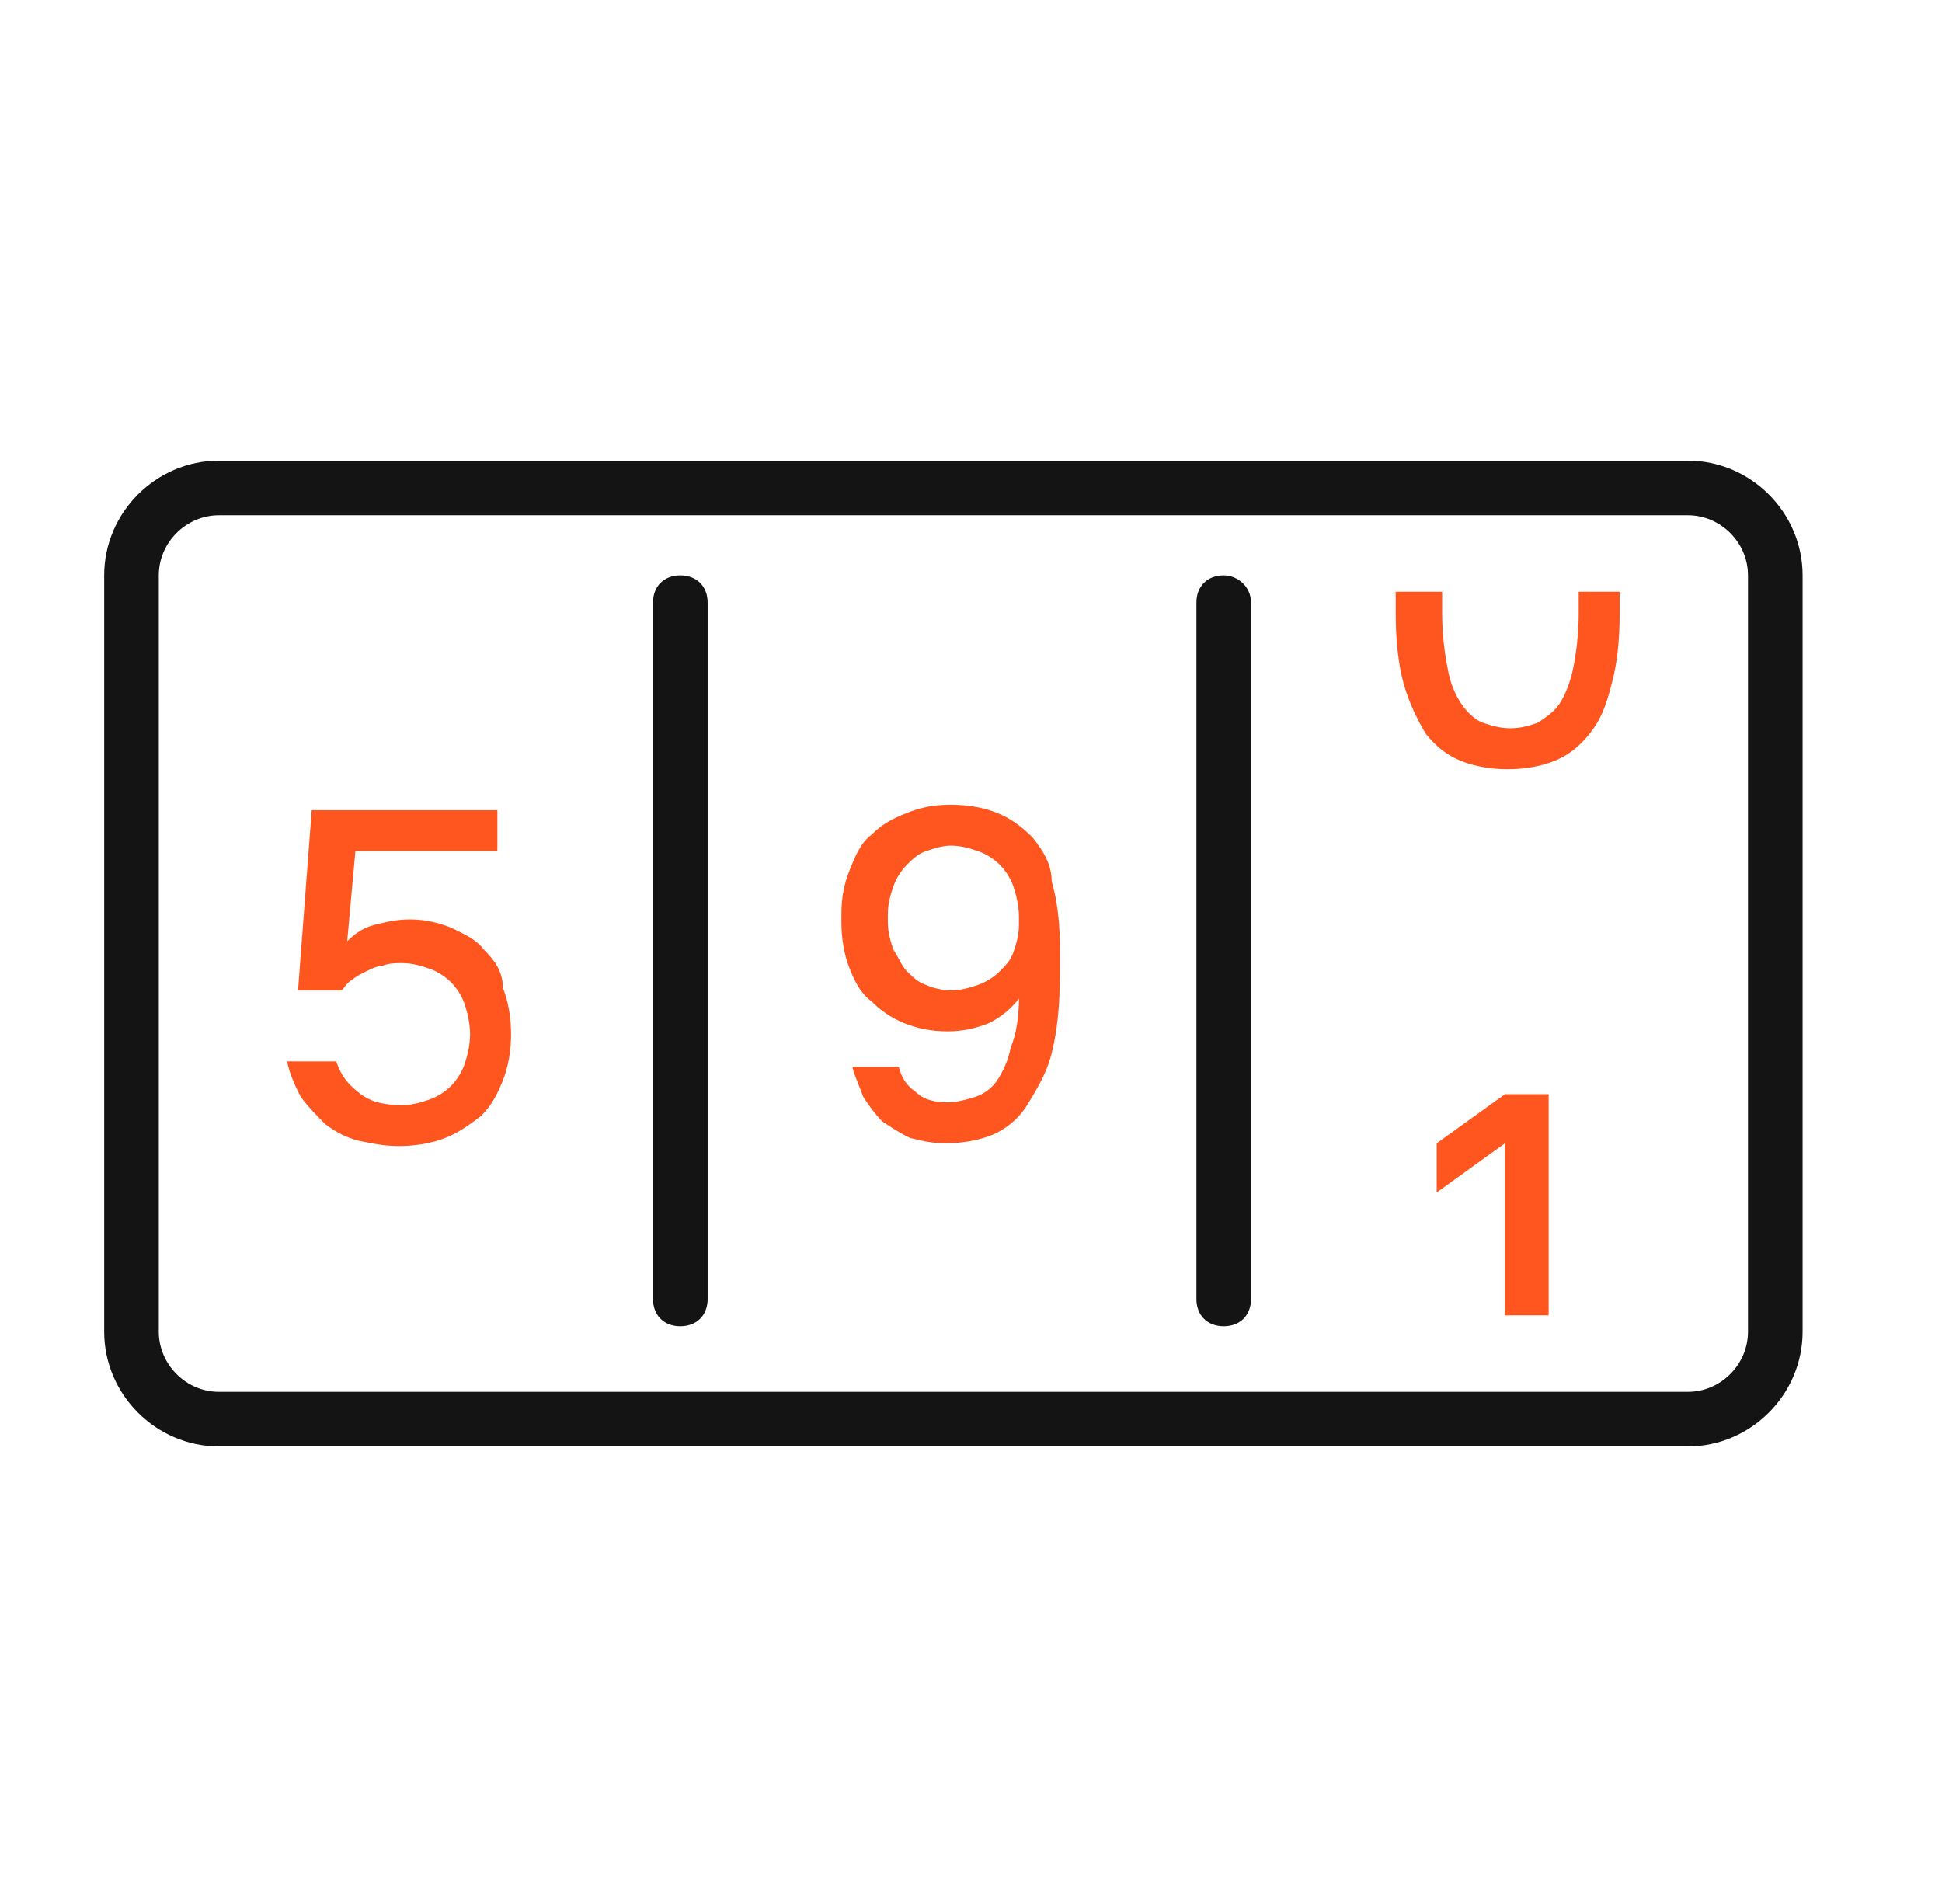 <svg width="51" height="50" viewBox="0 0 51 50" fill="none" xmlns="http://www.w3.org/2000/svg">
<path d="M44.327 12.097H5.748C4.098 12.097 2.736 13.459 2.736 15.109V34.972C2.736 36.621 4.098 37.984 5.748 37.984H44.327C45.977 37.984 47.339 36.621 47.339 34.972V15.109C47.339 13.459 45.977 12.097 44.327 12.097ZM45.905 34.972C45.905 35.833 45.188 36.55 44.327 36.55H5.748C4.887 36.55 4.17 35.833 4.17 34.972V15.109C4.17 14.248 4.887 13.531 5.748 13.531H44.327C45.188 13.531 45.905 14.248 45.905 15.109V34.972Z" fill="#141414"/>
<path d="M17.866 15.109C17.436 15.109 17.149 15.396 17.149 15.826V34.112C17.149 34.542 17.436 34.829 17.866 34.829C18.297 34.829 18.584 34.542 18.584 34.112V15.826C18.584 15.396 18.297 15.109 17.866 15.109Z" fill="#141414"/>
<path d="M32.137 15.109C31.706 15.109 31.42 15.396 31.42 15.826V34.112C31.42 34.542 31.706 34.829 32.137 34.829C32.567 34.829 32.854 34.542 32.854 34.112V15.826C32.854 15.396 32.495 15.109 32.137 15.109Z" fill="#141414"/>
<path d="M12.703 24.933C12.488 24.646 12.13 24.503 11.843 24.36C11.484 24.216 11.126 24.144 10.767 24.144C10.409 24.144 10.122 24.216 9.835 24.288C9.548 24.36 9.333 24.503 9.118 24.718L9.333 22.352H13.062V21.276H8.186L7.827 26.009H8.974C9.046 25.937 9.118 25.794 9.261 25.722C9.333 25.65 9.476 25.578 9.62 25.507C9.763 25.435 9.907 25.363 10.05 25.363C10.194 25.292 10.409 25.292 10.552 25.292C10.839 25.292 11.054 25.363 11.269 25.435C11.484 25.507 11.699 25.65 11.843 25.794C11.986 25.937 12.13 26.152 12.201 26.367C12.273 26.582 12.345 26.869 12.345 27.156C12.345 27.443 12.273 27.73 12.201 27.945C12.13 28.16 11.986 28.375 11.843 28.519C11.699 28.662 11.484 28.805 11.269 28.877C11.054 28.949 10.839 29.021 10.552 29.021C10.122 29.021 9.763 28.949 9.476 28.734C9.19 28.519 8.974 28.303 8.831 27.873H7.54C7.612 28.232 7.755 28.519 7.899 28.805C8.114 29.092 8.329 29.307 8.544 29.523C8.831 29.738 9.118 29.881 9.405 29.953C9.763 30.024 10.05 30.096 10.48 30.096C10.911 30.096 11.341 30.024 11.699 29.881C12.058 29.738 12.345 29.523 12.632 29.307C12.918 29.021 13.062 28.734 13.205 28.375C13.349 28.017 13.421 27.586 13.421 27.156C13.421 26.726 13.349 26.296 13.205 25.937C13.205 25.507 12.99 25.22 12.703 24.933Z" fill="#FF551F"/>
<path d="M27.117 21.992C26.83 21.706 26.543 21.49 26.185 21.347C25.826 21.204 25.396 21.132 24.966 21.132C24.535 21.132 24.177 21.204 23.818 21.347C23.46 21.49 23.173 21.634 22.886 21.921C22.599 22.136 22.456 22.494 22.312 22.853C22.169 23.211 22.097 23.57 22.097 24V24.215C22.097 24.646 22.169 25.076 22.312 25.434C22.456 25.793 22.599 26.08 22.886 26.295C23.101 26.51 23.388 26.725 23.747 26.869C24.105 27.012 24.464 27.084 24.894 27.084C25.253 27.084 25.611 27.012 25.97 26.869C26.257 26.725 26.543 26.51 26.759 26.223C26.759 26.725 26.687 27.155 26.543 27.514C26.472 27.872 26.328 28.159 26.185 28.375C26.041 28.59 25.826 28.733 25.611 28.805C25.396 28.877 25.109 28.948 24.894 28.948C24.535 28.948 24.249 28.877 24.034 28.661C23.818 28.518 23.675 28.303 23.603 28.016H22.384C22.456 28.303 22.599 28.59 22.671 28.805C22.814 29.02 22.958 29.235 23.173 29.45C23.388 29.594 23.603 29.737 23.89 29.88C24.177 29.952 24.464 30.024 24.822 30.024C25.253 30.024 25.683 29.952 26.041 29.809C26.4 29.665 26.759 29.378 26.974 29.02C27.189 28.661 27.476 28.231 27.619 27.657C27.762 27.084 27.834 26.438 27.834 25.578V24.861C27.834 24.215 27.762 23.642 27.619 23.14C27.619 22.709 27.404 22.351 27.117 21.992ZM26.759 24.287C26.759 24.574 26.687 24.789 26.615 25.004C26.543 25.219 26.4 25.363 26.257 25.506C26.113 25.65 25.898 25.793 25.683 25.865C25.468 25.936 25.253 26.008 24.966 26.008C24.751 26.008 24.464 25.936 24.32 25.865C24.105 25.793 23.962 25.65 23.818 25.506C23.675 25.363 23.603 25.148 23.46 24.933C23.388 24.717 23.317 24.502 23.317 24.215V24C23.317 23.713 23.388 23.498 23.46 23.283C23.532 23.068 23.675 22.853 23.818 22.709C23.962 22.566 24.105 22.423 24.32 22.351C24.535 22.279 24.751 22.207 24.966 22.207C25.253 22.207 25.468 22.279 25.683 22.351C25.898 22.423 26.113 22.566 26.257 22.709C26.4 22.853 26.543 23.068 26.615 23.283C26.687 23.498 26.759 23.785 26.759 24.072V24.287Z" fill="#FF551F"/>
<path d="M37.73 30.024V31.315L39.523 30.024V34.542H40.67V28.734H39.523L37.73 30.024Z" fill="#FF551F"/>
<path d="M41.459 16.112C41.459 16.686 41.387 17.188 41.315 17.547C41.244 17.905 41.1 18.264 40.957 18.479C40.813 18.694 40.598 18.837 40.383 18.981C40.168 19.052 39.953 19.124 39.666 19.124C39.379 19.124 39.164 19.052 38.949 18.981C38.734 18.909 38.519 18.694 38.375 18.479C38.232 18.264 38.089 17.977 38.017 17.547C37.945 17.188 37.873 16.686 37.873 16.112V15.539H36.654V16.112C36.654 16.829 36.726 17.475 36.869 17.977C37.013 18.479 37.228 18.909 37.443 19.268C37.73 19.626 38.017 19.841 38.375 19.985C38.734 20.128 39.164 20.2 39.594 20.2C40.025 20.2 40.455 20.128 40.813 19.985C41.172 19.841 41.459 19.626 41.746 19.268C42.032 18.909 42.176 18.55 42.319 17.977C42.463 17.475 42.535 16.829 42.535 16.112V15.539H41.459V16.112Z" fill="#FF551F"/>
</svg>
